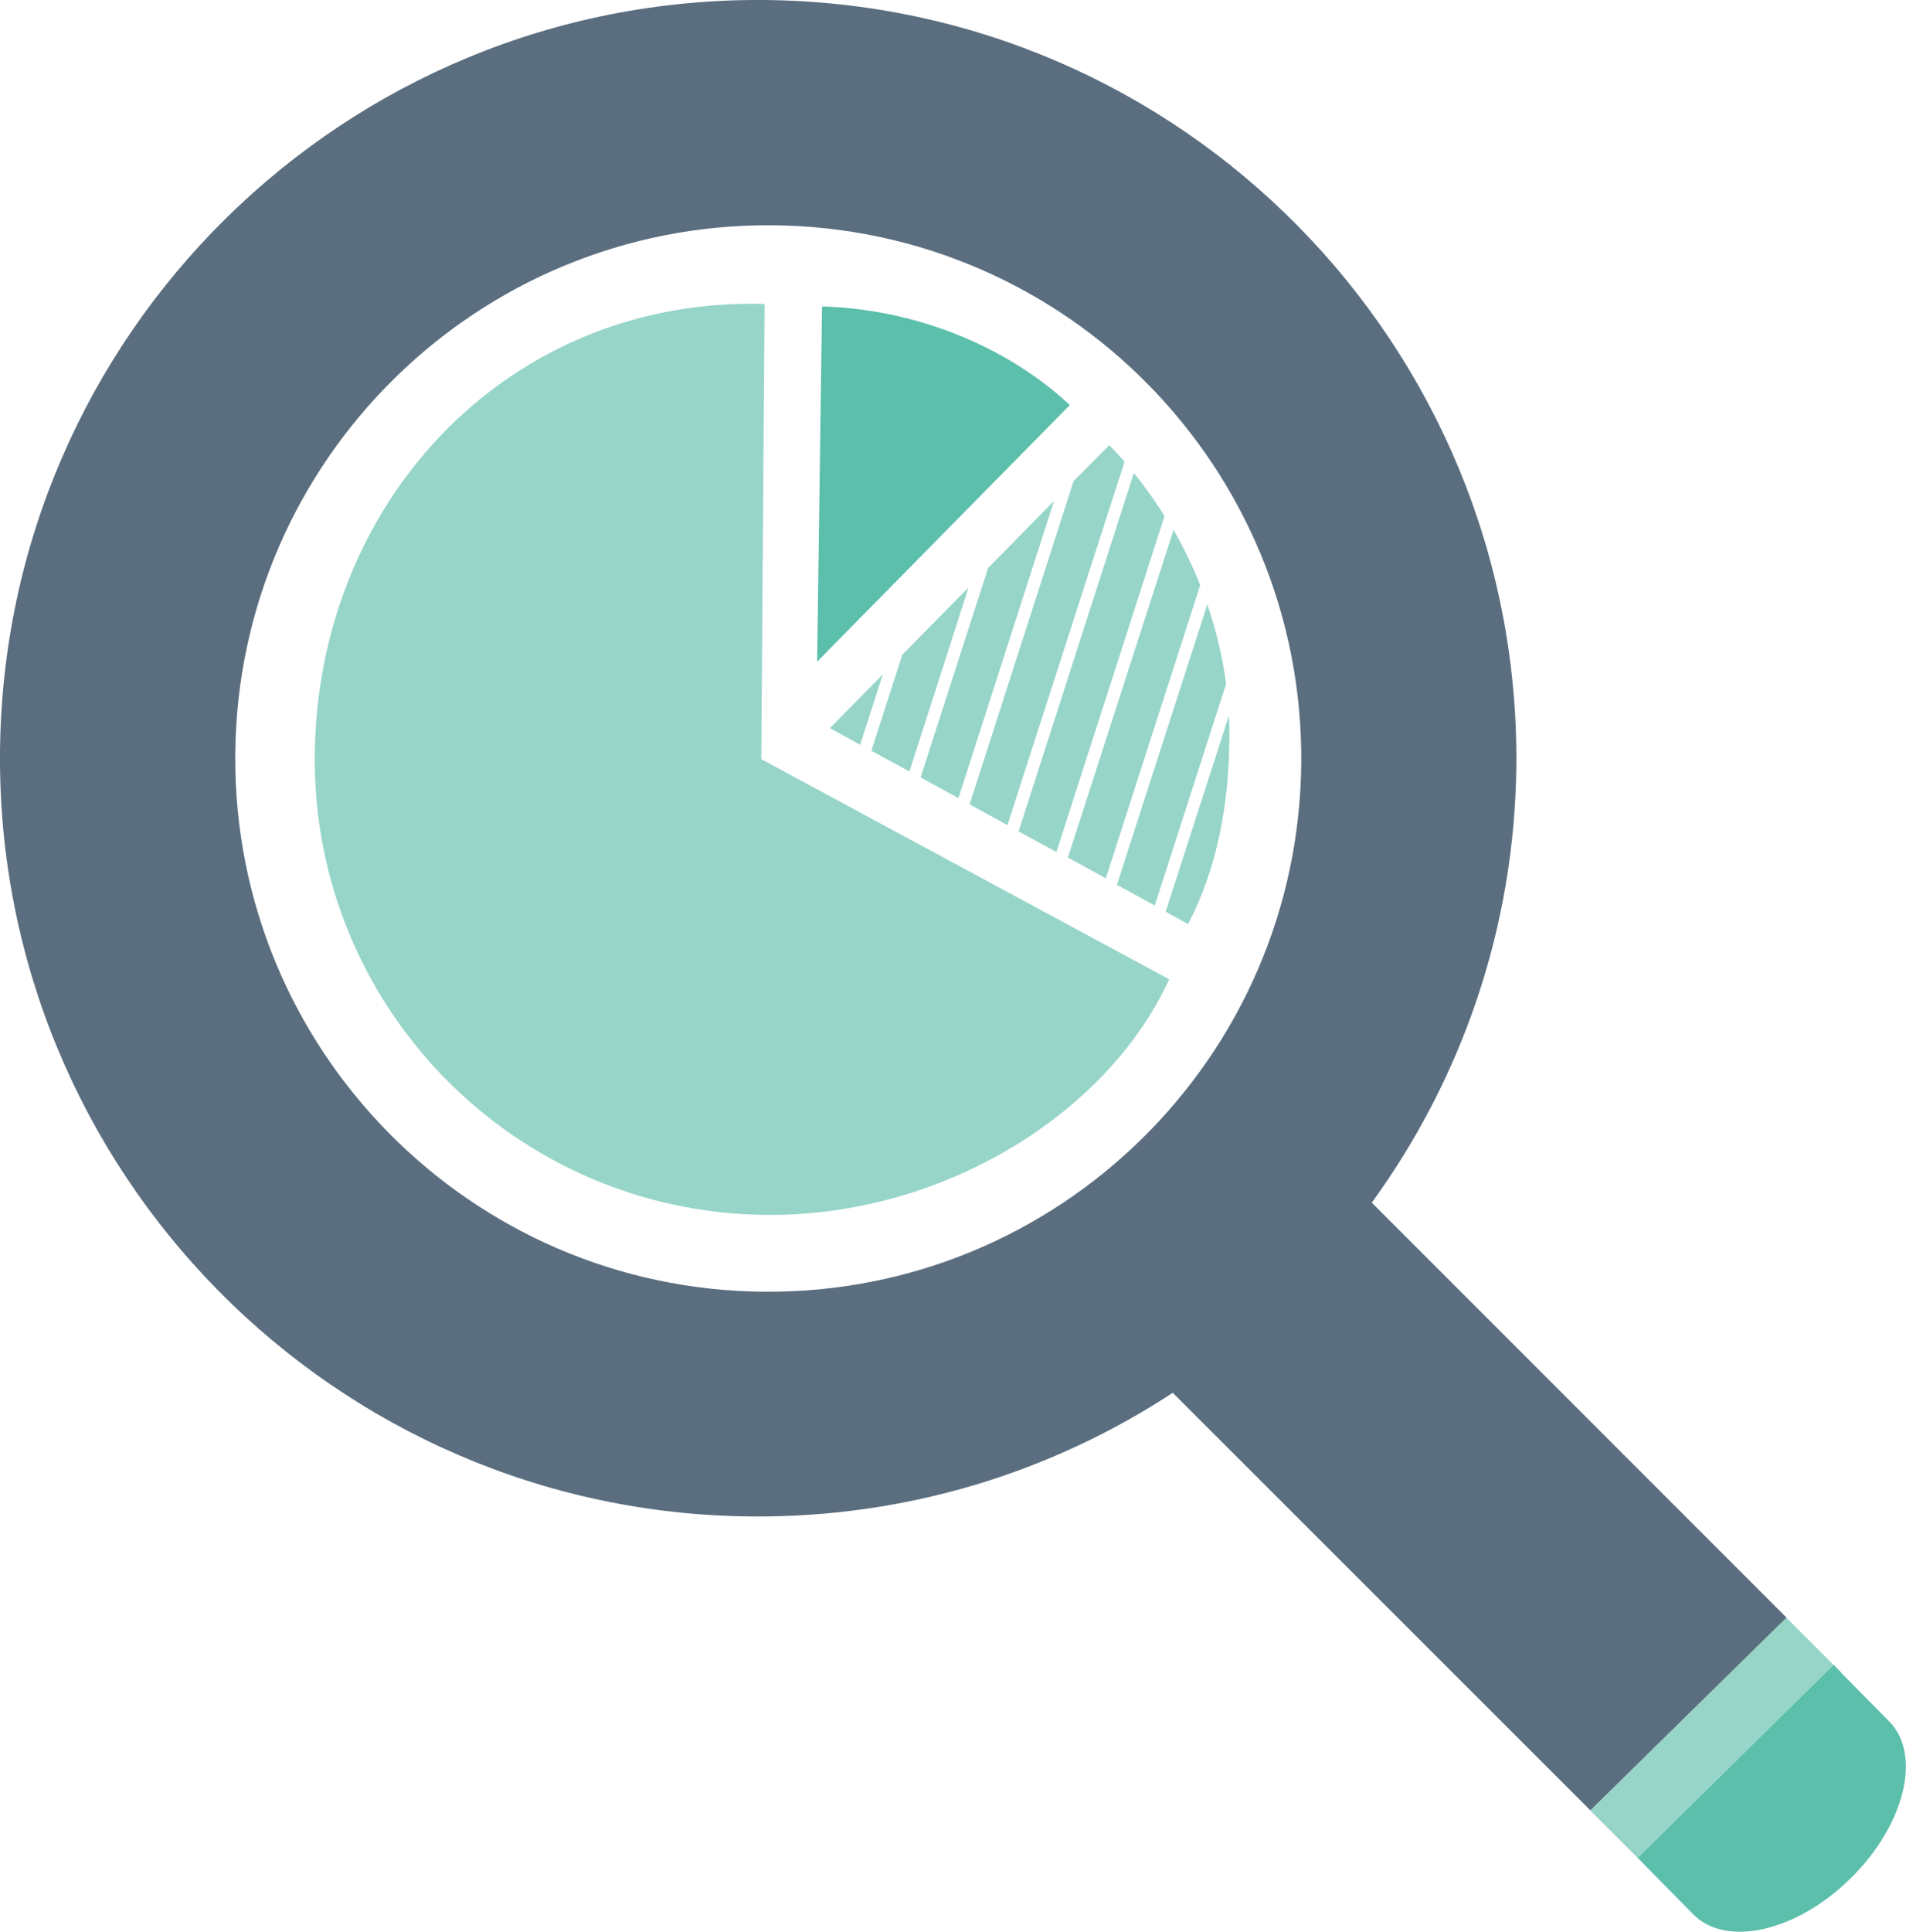 <?xml version="1.0" encoding="UTF-8"?>
<svg id="Layer_2" data-name="Layer 2" xmlns="http://www.w3.org/2000/svg" viewBox="0 0 70 70.92">
  <defs>
    <style>
      .cls-1 {
        fill: #97d5c9;
      }

      .cls-2 {
        fill: #5cbfab;
      }

      .cls-3 {
        fill: #5a6e7f;
      }

      .cls-4 {
        fill: none;
      }
    </style>
  </defs>
  <g id="Layer_1-2" data-name="Layer 1">
    <g>
      <path class="cls-4" d="M8.64,27.7c-.08,10.81,8.62,19.64,19.43,19.72,10.81.08,19.64-8.62,19.72-19.43.08-10.81-8.62-19.64-19.43-19.72-10.81-.08-19.64,8.62-19.72,19.43ZM28.15,44.6c-9.24-.07-16.67-7.61-16.6-16.85.07-9.23,6.95-16.67,16.18-16.6.11,0,.22,0,.34.01l-.12,16.71,14.98,8.08c-2.25,4.92-8.3,8.7-14.78,8.65ZM33.4,28.32l-1.39-.76,1.14-3.53,2.43-2.46-2.17,6.74ZM36.29,20.85l2.43-2.46-3.52,10.91-1.39-.76,2.48-7.7ZM31.59,27.34l-1.12-.61,1.95-1.97-.83,2.58ZM45.16,27.05c-.02,2.44-.45,4.83-1.51,6.85l-.82-.45,2.32-7.19c.01.26.02.52.02.78ZM45.03,25.11l-2.62,8.13-1.39-.76,3.32-10.29c.32.94.56,1.92.69,2.92ZM44.08,21.49l-3.47,10.77-1.39-.76,3.88-12.03c.37.65.7,1.32.98,2.03ZM42.78,18.93l-3.97,12.33-1.39-.76,4.23-13.15c.41.49.78,1.02,1.13,1.57ZM40.74,16.34c.19.19.38.4.56.61l-4.3,13.34-1.39-.76,3.82-11.87,1.31-1.32ZM30.19,11.26c3.54.1,6.88,1.52,9.1,3.62l-9.29,9.43.18-13.04Z"/>
      <path class="cls-2" d="M67.63,61.41l-.29-.3-7.2,7.09.17.17,1.88,1.91c1.21,1.22,3.8.63,5.78-1.33,1.99-1.96,2.62-4.54,1.41-5.76l-1.76-1.78h0Z"/>
      <polygon class="cls-1" points="65.6 59.38 58.41 66.47 60.14 68.2 67.34 61.12 67.13 60.91 67.13 60.91 65.6 59.38"/>
      <path class="cls-3" d="M28.05,0C12.67-.11.12,12.26,0,27.63c-.11,15.37,12.26,27.93,27.63,28.04,5.7.04,11-1.63,15.44-4.54l15.34,15.33,7.2-7.08-15.23-15.23c3.29-4.53,5.26-10.08,5.31-16.11C55.79,12.67,43.42.12,28.05,0ZM28.07,47.42c-10.81-.08-19.51-8.91-19.43-19.72.08-10.81,8.91-19.51,19.72-19.43,10.81.08,19.51,8.91,19.43,19.72-.08,10.81-8.91,19.51-19.72,19.43Z"/>
      <path class="cls-2" d="M39.29,14.87c-2.23-2.09-5.57-3.52-9.1-3.62l-.18,13.04,9.29-9.43Z"/>
      <path class="cls-1" d="M27.74,11.15c-9.24-.07-16.11,7.37-16.18,16.6-.07,9.24,7.36,16.78,16.6,16.85,6.48.05,12.53-3.73,14.78-8.65l-14.98-8.08.12-16.71c-.11,0-.22-.01-.34-.01Z"/>
      <polygon class="cls-1" points="35.2 29.3 38.71 18.39 36.29 20.85 33.81 28.54 35.2 29.3"/>
      <polygon class="cls-1" points="33.4 28.32 35.57 21.57 33.14 24.03 32 27.56 33.4 28.32"/>
      <path class="cls-1" d="M40.61,32.25l3.47-10.77c-.28-.7-.61-1.38-.98-2.03l-3.88,12.03,1.39.76Z"/>
      <path class="cls-1" d="M42.41,33.24l2.62-8.13c-.13-1-.37-1.98-.69-2.92l-3.32,10.29,1.39.76Z"/>
      <path class="cls-1" d="M43.64,33.91c1.06-2.02,1.5-4.41,1.51-6.85,0-.26,0-.52-.02-.78l-2.32,7.19.82.45Z"/>
      <path class="cls-1" d="M35.61,29.53l1.39.76,4.3-13.34c-.18-.21-.37-.41-.56-.61l-1.31,1.32-3.82,11.87Z"/>
      <polygon class="cls-1" points="32.42 24.76 30.48 26.73 31.59 27.34 32.42 24.76"/>
      <path class="cls-1" d="M38.8,31.27l3.97-12.33c-.35-.55-.72-1.08-1.13-1.57l-4.23,13.15,1.39.76Z"/>
    </g>
  </g>
</svg>